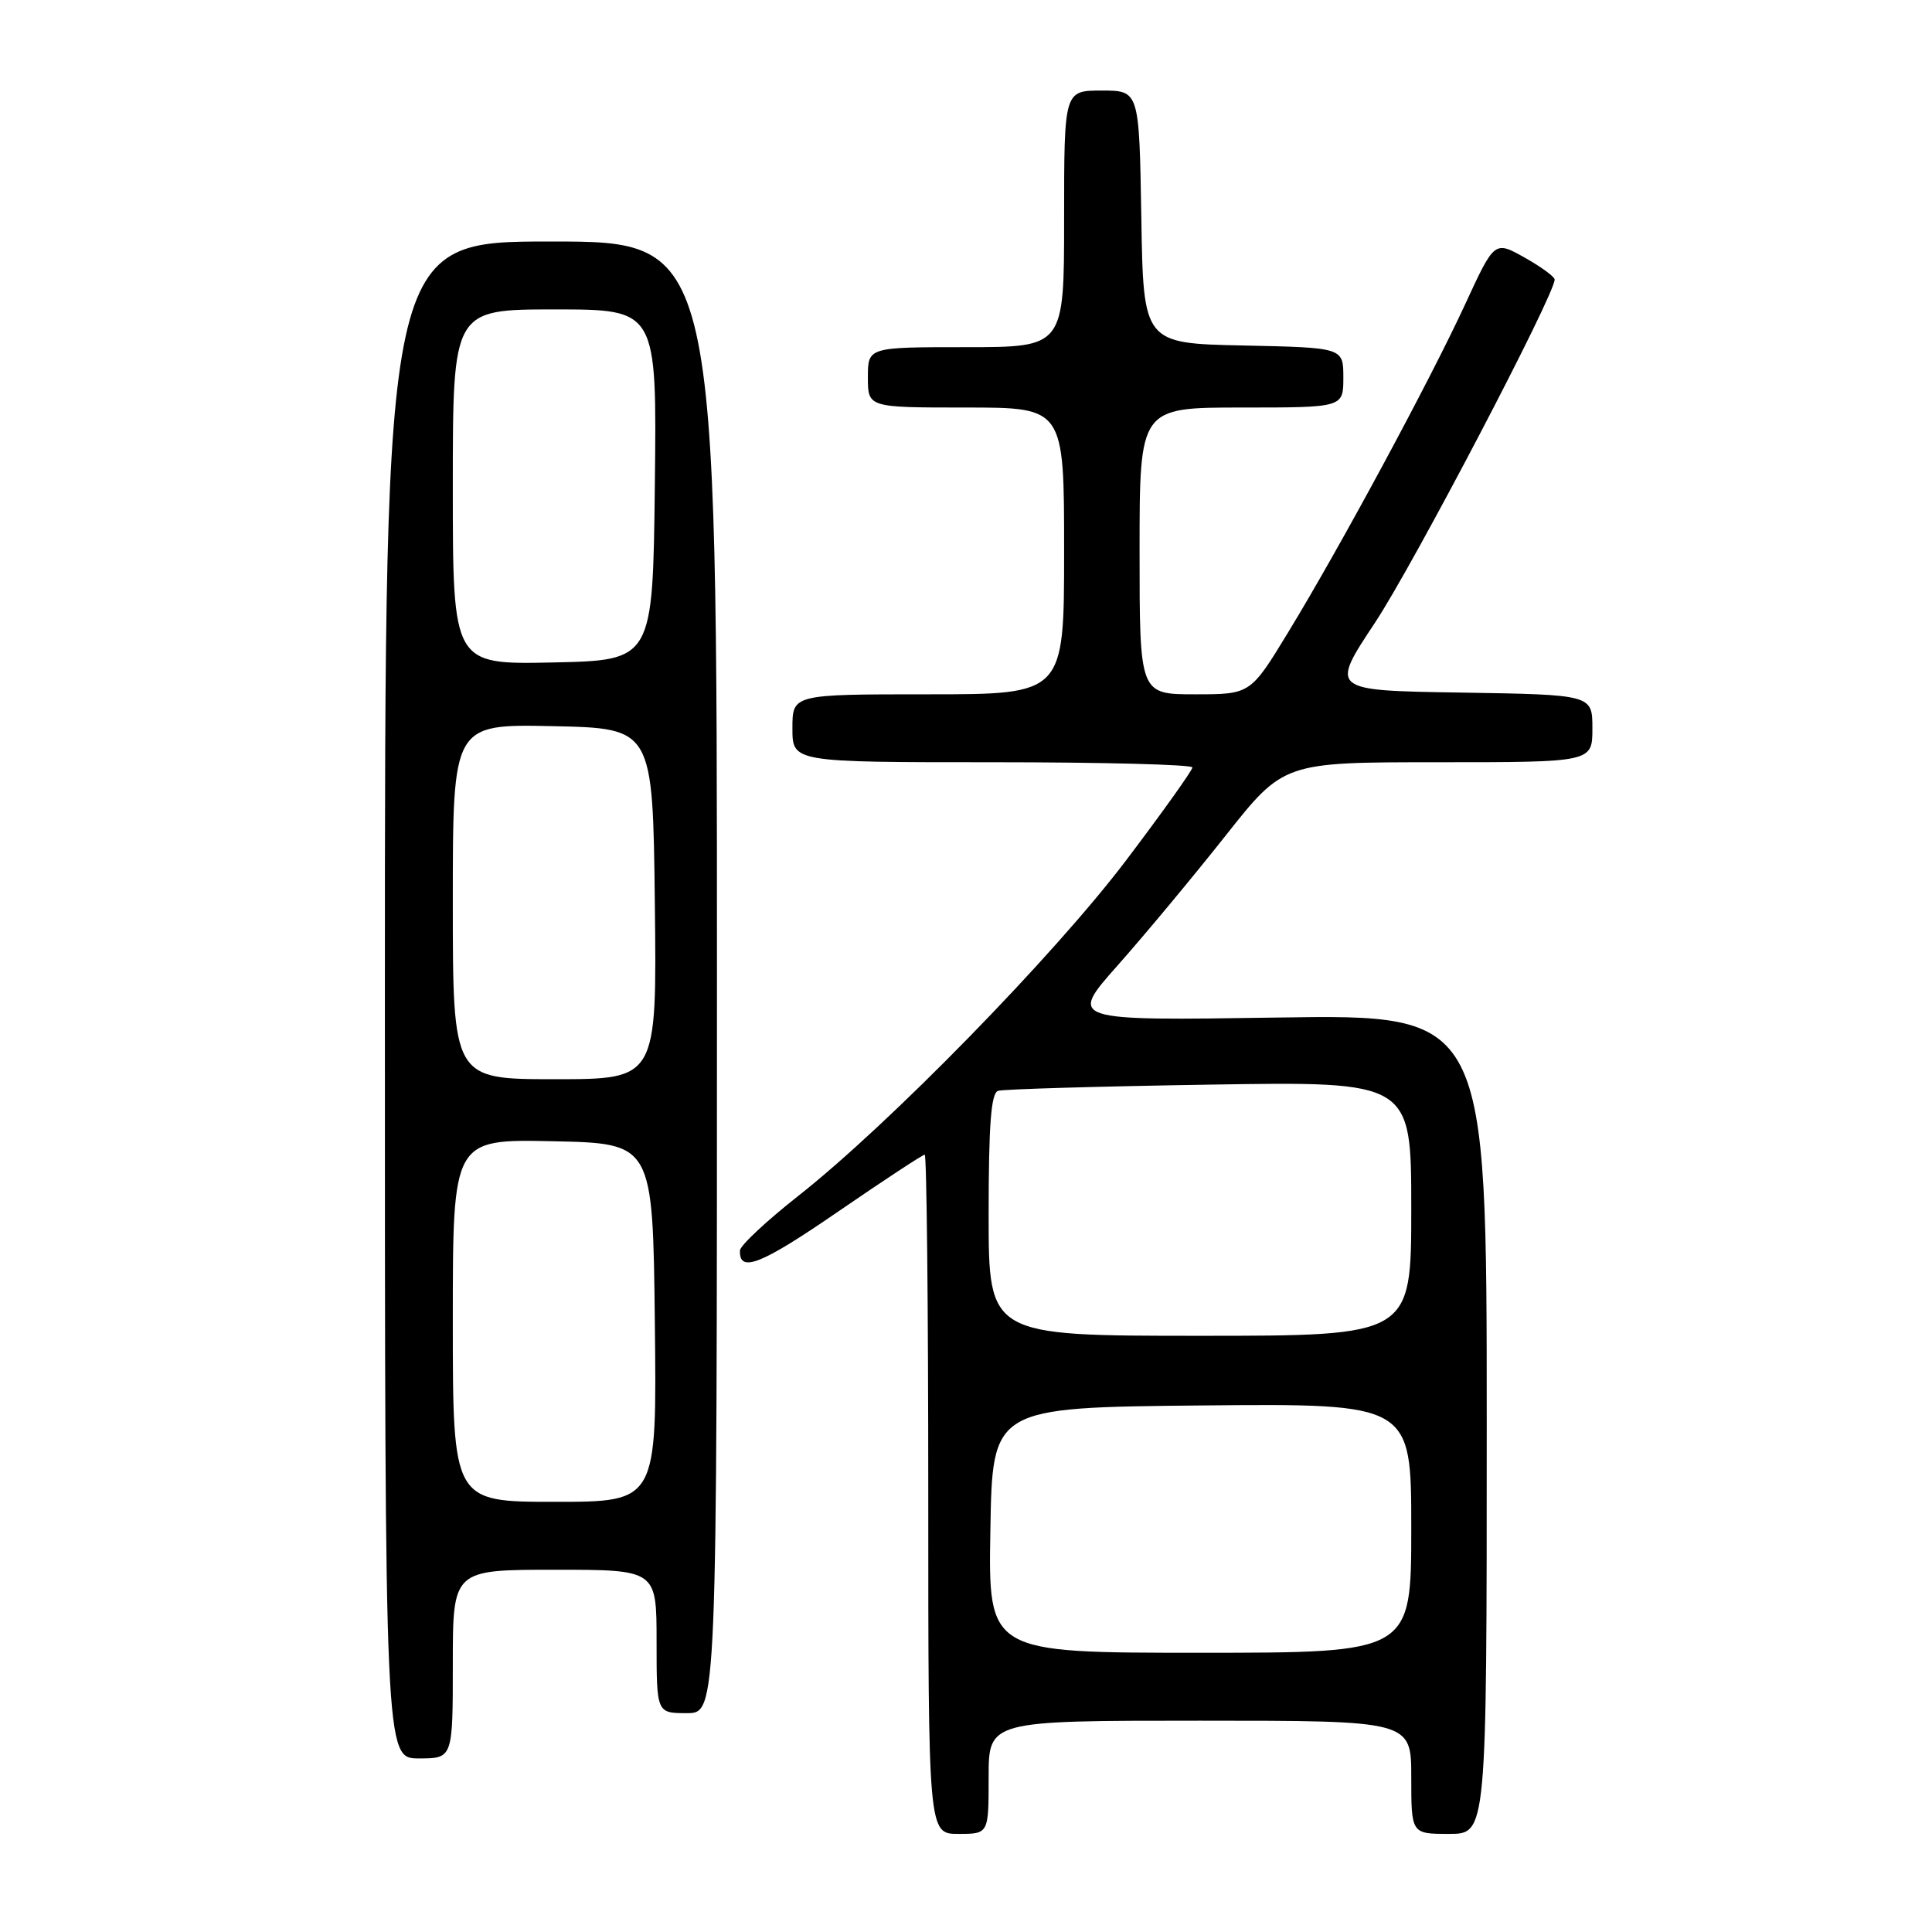 <?xml version="1.0" encoding="UTF-8" standalone="no"?>
<!DOCTYPE svg PUBLIC "-//W3C//DTD SVG 1.1//EN" "http://www.w3.org/Graphics/SVG/1.1/DTD/svg11.dtd" >
<svg xmlns="http://www.w3.org/2000/svg" xmlns:xlink="http://www.w3.org/1999/xlink" version="1.1" viewBox="0 0 256 256">
 <g >
 <path fill="currentColor"
d=" M 131.00 235.50 C 131.00 228.00 131.00 228.00 159.00 228.00 C 187.00 228.00 187.00 228.00 187.00 235.50 C 187.00 243.00 187.00 243.00 192.00 243.00 C 197.00 243.00 197.00 243.00 197.00 188.71 C 197.00 134.41 197.00 134.41 169.30 134.83 C 141.59 135.25 141.59 135.25 148.13 127.88 C 151.73 123.82 158.14 116.11 162.38 110.75 C 170.09 101.00 170.09 101.00 190.54 101.00 C 211.00 101.00 211.00 101.00 211.00 96.52 C 211.00 92.05 211.00 92.05 193.61 91.77 C 176.23 91.50 176.23 91.50 182.20 82.50 C 187.26 74.86 206.00 39.08 206.00 37.04 C 206.00 36.67 204.21 35.36 202.02 34.13 C 198.03 31.89 198.03 31.89 194.14 40.32 C 189.45 50.47 177.63 72.39 170.71 83.75 C 165.69 92.00 165.69 92.00 158.35 92.00 C 151.00 92.00 151.00 92.00 151.00 73.00 C 151.00 54.00 151.00 54.00 164.50 54.00 C 178.00 54.00 178.00 54.00 178.00 50.03 C 178.00 46.06 178.00 46.06 164.75 45.78 C 151.50 45.50 151.50 45.50 151.23 28.75 C 150.95 12.00 150.95 12.00 145.98 12.00 C 141.00 12.00 141.00 12.00 141.00 29.00 C 141.00 46.00 141.00 46.00 128.00 46.00 C 115.00 46.00 115.00 46.00 115.00 50.00 C 115.00 54.00 115.00 54.00 128.00 54.00 C 141.00 54.00 141.00 54.00 141.00 73.00 C 141.00 92.00 141.00 92.00 123.00 92.00 C 105.00 92.00 105.00 92.00 105.00 96.50 C 105.00 101.00 105.00 101.00 131.50 101.00 C 146.07 101.00 158.00 101.31 158.00 101.69 C 158.00 102.07 154.07 107.58 149.26 113.94 C 139.70 126.58 117.77 149.03 105.73 158.50 C 101.54 161.80 98.08 165.04 98.05 165.69 C 97.92 168.73 100.82 167.58 111.03 160.56 C 117.09 156.40 122.26 153.00 122.53 153.00 C 122.79 153.00 123.00 173.25 123.00 198.00 C 123.00 243.00 123.00 243.00 127.00 243.00 C 131.00 243.00 131.00 243.00 131.00 235.50 Z  M 60.00 220.50 C 60.00 208.00 60.00 208.00 73.50 208.00 C 87.00 208.00 87.00 208.00 87.00 217.50 C 87.00 227.00 87.00 227.00 91.00 227.00 C 95.00 227.00 95.00 227.00 95.00 129.50 C 95.00 32.00 95.00 32.00 73.00 32.00 C 51.00 32.00 51.00 32.00 51.00 132.50 C 51.00 233.00 51.00 233.00 55.50 233.00 C 60.00 233.00 60.00 233.00 60.00 220.50 Z  M 131.23 202.75 C 131.50 186.50 131.50 186.50 159.25 186.23 C 187.00 185.97 187.00 185.97 187.00 202.48 C 187.00 219.00 187.00 219.00 158.98 219.00 C 130.95 219.00 130.95 219.00 131.23 202.75 Z  M 131.00 160.97 C 131.00 149.02 131.32 144.84 132.25 144.54 C 132.94 144.32 145.54 143.95 160.25 143.72 C 187.00 143.29 187.00 143.29 187.00 160.15 C 187.00 177.00 187.00 177.00 159.00 177.00 C 131.00 177.00 131.00 177.00 131.00 160.97 Z  M 60.00 174.97 C 60.00 150.94 60.00 150.94 73.25 151.22 C 86.50 151.50 86.50 151.50 86.77 175.25 C 87.04 199.00 87.04 199.00 73.52 199.00 C 60.00 199.00 60.00 199.00 60.00 174.97 Z  M 60.00 119.47 C 60.00 95.94 60.00 95.94 73.25 96.22 C 86.50 96.50 86.50 96.50 86.77 119.75 C 87.04 143.00 87.04 143.00 73.52 143.00 C 60.00 143.00 60.00 143.00 60.00 119.47 Z  M 60.00 64.53 C 60.00 41.00 60.00 41.00 73.52 41.00 C 87.04 41.00 87.04 41.00 86.77 64.25 C 86.50 87.50 86.50 87.50 73.25 87.78 C 60.00 88.06 60.00 88.06 60.00 64.53 Z "/>
</g>
</svg>